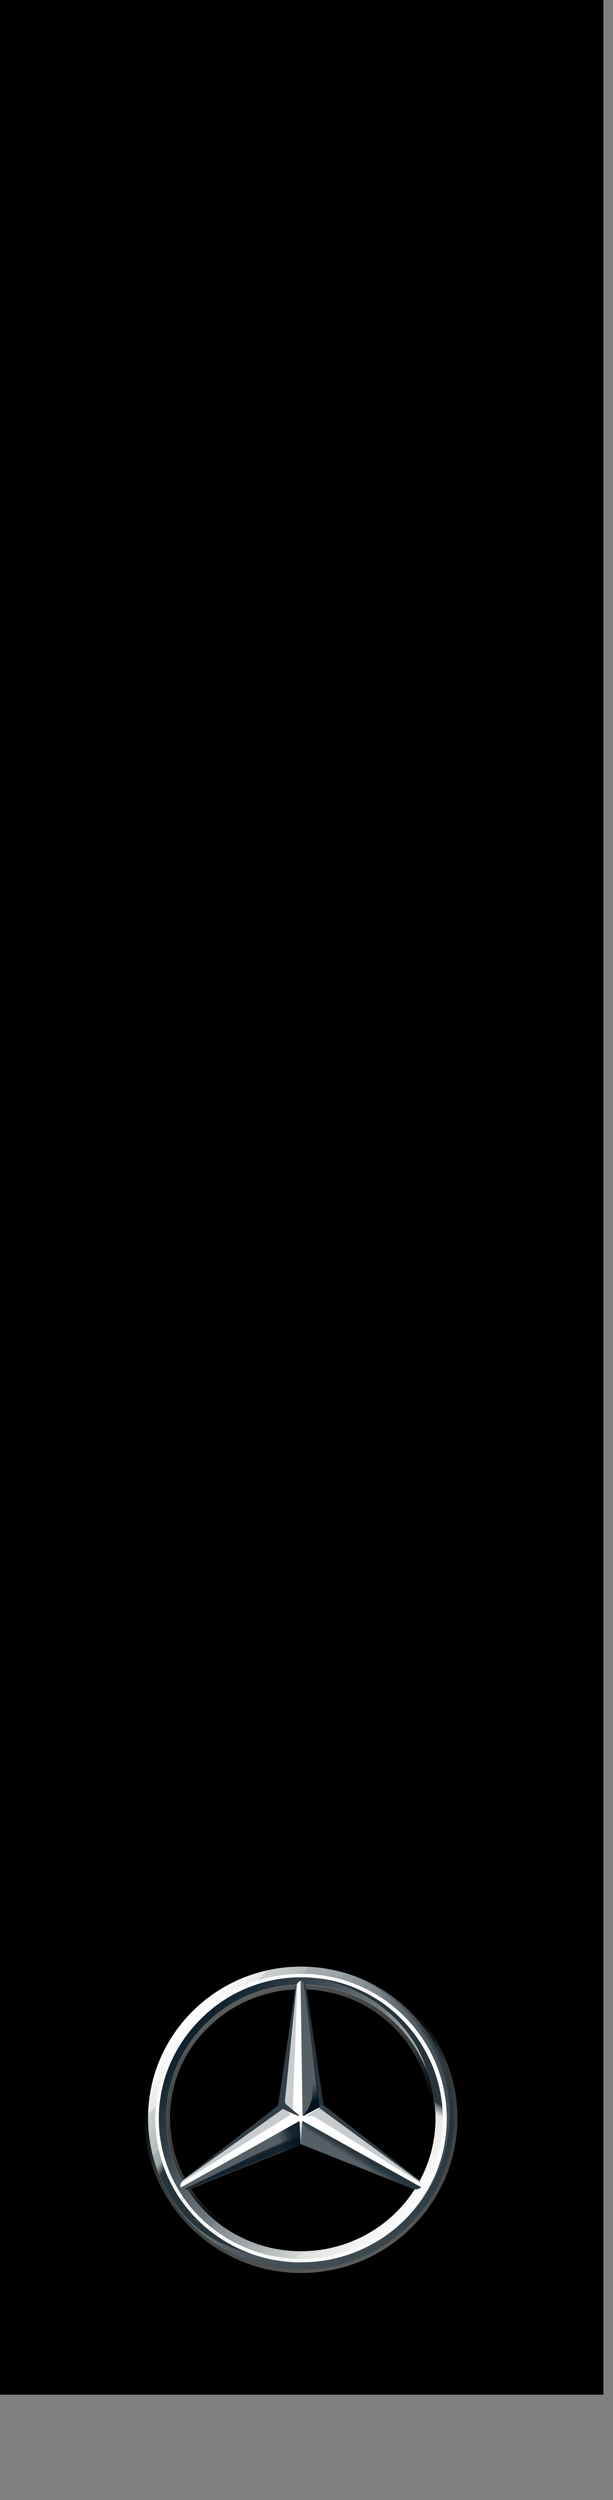 <?xml version="1.0" encoding="UTF-8"?>
<svg width="64px" height="261px" viewBox="0 0 64 261" version="1.1" xmlns="http://www.w3.org/2000/svg" xmlns:xlink="http://www.w3.org/1999/xlink">
    <rect x="0" y="0" width="64" height="261" fill="#808080" stroke="none"/>
    <title>logos</title>
    <defs>
        <linearGradient x1="11.661%" y1="18.53%" x2="88.339%" y2="81.47%" id="linearGradient-1">
            <stop stop-color="#FFFFFF" offset="0%"></stop>
            <stop stop-color="#E7E8E6" offset="10%"></stop>
            <stop stop-color="#CDD0D0" offset="10%"></stop>
            <stop stop-color="#B5BBBD" offset="20%"></stop>
            <stop stop-color="#A5ACAF" offset="20%"></stop>
            <stop stop-color="#9BA3A7" offset="30%"></stop>
            <stop stop-color="#98A0A4" offset="30%"></stop>
            <stop stop-color="#828A8F" offset="40%"></stop>
            <stop stop-color="#667075" offset="50%"></stop>
            <stop stop-color="#535C63" offset="60%"></stop>
            <stop stop-color="#475158" offset="70%"></stop>
            <stop stop-color="#434D54" offset="80%"></stop>
            <stop stop-color="#475157" offset="100%"></stop>
        </linearGradient>
        <linearGradient x1="11.735%" y1="18.497%" x2="88.265%" y2="81.503%" id="linearGradient-2">
            <stop stop-color="#0B1F2A" offset="0%"></stop>
            <stop stop-color="#333F47" offset="20%"></stop>
            <stop stop-color="#777F84" offset="50%"></stop>
            <stop stop-color="#81898D" offset="50%"></stop>
            <stop stop-color="#B3B8B8" offset="70%"></stop>
            <stop stop-color="#D2D5D3" offset="80%"></stop>
            <stop stop-color="#DEE0DD" offset="80%"></stop>
            <stop stop-color="#FBFBFB" offset="100%"></stop>
        </linearGradient>
        <linearGradient x1="67.145%" y1="96.106%" x2="32.926%" y2="3.916%" id="linearGradient-3">
            <stop stop-color="#E1E3E1" offset="0%"></stop>
            <stop stop-color="#C1C5C4" offset="10%"></stop>
            <stop stop-color="#9BA1A2" offset="30%"></stop>
            <stop stop-color="#7D8487" offset="50%"></stop>
            <stop stop-color="#687074" stop-opacity="0" offset="70%"></stop>
            <stop stop-color="#5B6469" stop-opacity="0" offset="80%"></stop>
            <stop stop-color="#576065" stop-opacity="0" offset="100%"></stop>
        </linearGradient>
        <linearGradient x1="25%" y1="7.565%" x2="75%" y2="92.435%" id="linearGradient-4">
            <stop stop-color="#E1E3E1" offset="0%"></stop>
            <stop stop-color="#C1C5C4" offset="10%"></stop>
            <stop stop-color="#9BA1A2" offset="30%"></stop>
            <stop stop-color="#7D8487" offset="50%"></stop>
            <stop stop-color="#687074" stop-opacity="0" offset="70%"></stop>
            <stop stop-color="#5B6469" stop-opacity="0" offset="80%"></stop>
            <stop stop-color="#576065" stop-opacity="0" offset="100%"></stop>
        </linearGradient>
        <linearGradient x1="50.41%" y1="49.333%" x2="43.443%" y2="55.813%" id="linearGradient-5">
            <stop stop-color="#27343C" offset="0%"></stop>
            <stop stop-color="#00111E" stop-opacity="0" offset="100%"></stop>
        </linearGradient>
        <linearGradient x1="52.976%" y1="91.144%" x2="51.342%" y2="74.539%" id="linearGradient-6">
            <stop stop-color="#02131F" offset="10%"></stop>
            <stop stop-color="#02131F" stop-opacity="0" offset="90%"></stop>
        </linearGradient>
        <linearGradient x1="100.407%" y1="42.418%" x2="83.333%" y2="45.161%" id="linearGradient-7">
            <stop stop-color="#02131F" offset="20%"></stop>
            <stop stop-color="#02131F" stop-opacity="0" offset="90%"></stop>
        </linearGradient>
        <linearGradient x1="53.165%" y1="54.893%" x2="50.633%" y2="51.305%" id="linearGradient-8">
            <stop stop-color="#02131F" offset="0%"></stop>
            <stop stop-color="#02131F" offset="10%"></stop>
            <stop stop-color="#02131F" stop-opacity="0" offset="100%"></stop>
        </linearGradient>
        <linearGradient x1="50.836%" y1="48.512%" x2="48.731%" y2="49.95%" id="linearGradient-9">
            <stop stop-color="#02131F" offset="30%"></stop>
            <stop stop-color="#02131F" offset="30%"></stop>
            <stop stop-color="#02131F" stop-opacity="0" offset="80%"></stop>
        </linearGradient>
        <linearGradient x1="50.898%" y1="48.153%" x2="49.474%" y2="49.231%" id="linearGradient-10">
            <stop stop-color="#27343C" offset="40%"></stop>
            <stop stop-color="#3B474E" stop-opacity="0" offset="100%"></stop>
        </linearGradient>
        <linearGradient x1="32.838%" y1="32.01%" x2="71.925%" y2="71.96%" id="linearGradient-11">
            <stop stop-color="#24303A" stop-opacity="0" offset="0%"></stop>
            <stop stop-color="#25323B" stop-opacity="0" offset="0%"></stop>
            <stop stop-color="#27343C" offset="10%"></stop>
        </linearGradient>
        <linearGradient x1="55%" y1="102.109%" x2="55%" y2="0.874%" id="linearGradient-12">
            <stop stop-color="#A5ABAF" offset="30%"></stop>
            <stop stop-color="#A5ABAF" stop-opacity="0" offset="100%"></stop>
        </linearGradient>
        <linearGradient x1="50.16%" y1="0%" x2="50.16%" y2="100%" id="linearGradient-13">
            <stop stop-color="#DEE0DD" offset="0%"></stop>
            <stop stop-color="#C5C9C7" offset="0%"></stop>
            <stop stop-color="#9EA4A5" offset="0%"></stop>
            <stop stop-color="#82898C" offset="0%"></stop>
            <stop stop-color="#71797D" offset="0%"></stop>
            <stop stop-color="#6B7378" offset="0%"></stop>
            <stop stop-color="#333F47" offset="20%"></stop>
            <stop stop-color="#27343C" offset="50%"></stop>
            <stop stop-color="#333F47" offset="80%"></stop>
            <stop stop-color="#434D54" offset="100%"></stop>
        </linearGradient>
        <linearGradient x1="45%" y1="50%" x2="45%" y2="50%" id="linearGradient-14">
            <stop stop-color="#DEE0DD" offset="0%"></stop>
            <stop stop-color="#C5C9C7" offset="0%"></stop>
            <stop stop-color="#9EA4A5" offset="0%"></stop>
            <stop stop-color="#82898C" offset="0%"></stop>
            <stop stop-color="#71797D" offset="0%"></stop>
            <stop stop-color="#6B7378" offset="0%"></stop>
            <stop stop-color="#333F47" offset="20%"></stop>
            <stop stop-color="#27343C" offset="50%"></stop>
            <stop stop-color="#333F47" offset="80%"></stop>
            <stop stop-color="#434D54" offset="100%"></stop>
        </linearGradient>
        <linearGradient x1="64.655%" y1="12.225%" x2="42.925%" y2="60.636%" id="linearGradient-15">
            <stop stop-color="#27343C" offset="70%"></stop>
            <stop stop-color="#2B373F" offset="70%"></stop>
            <stop stop-color="#36424A" offset="70%"></stop>
            <stop stop-color="#49545B" offset="70%"></stop>
            <stop stop-color="#646D73" stop-opacity="0" offset="80%"></stop>
            <stop stop-color="#868D92" stop-opacity="0" offset="80%"></stop>
            <stop stop-color="#B0B5B8" stop-opacity="0" offset="80%"></stop>
            <stop stop-color="#E1E3E4" stop-opacity="0" offset="80%"></stop>
            <stop stop-color="#FFFFFF" stop-opacity="0" offset="80%"></stop>
        </linearGradient>
    </defs>
    <g id="AU_version" stroke="none" stroke-width="1" fill="none" fill-rule="evenodd">
        <g id="Billboard_970x250_F1" transform="translate(-907, 0)">
            <g id="logos" transform="translate(907, 0)">
                <polygon id="Black-Fill" fill="#000000" points="0 250 63 250 63 0 0 0"></polygon>
                <g id="1xBlock" transform="translate(0, 183)">
                    <g id="Guidelines"></g>
                    <g id="MB-Star-Mobile" transform="translate(15.098, 21.954)">
                        <path d="M32.309,16.17 C32.309,24.912 25.164,31.986 16.333,31.986 C7.503,31.986 0.357,24.912 0.357,16.17 C0.357,7.428 7.503,0.354 16.333,0.354 C25.164,0.354 32.309,7.428 32.309,16.17 Z M16.333,1.314 C8.014,1.314 1.327,7.933 1.327,16.17 C1.327,24.407 8.065,31.026 16.333,31.026 C24.653,31.026 31.34,24.356 31.34,16.17 C31.34,7.933 24.653,1.314 16.333,1.314 Z" id="outer_24_" fill="url(#linearGradient-1)" fill-rule="nonzero"></path>
                        <path d="M16.333,1.314 C8.014,1.314 1.327,7.933 1.327,16.17 C1.327,24.407 8.065,31.026 16.333,31.026 C24.653,31.026 31.34,24.356 31.34,16.17 C31.34,7.933 24.653,1.314 16.333,1.314 Z M16.333,30.066 C8.575,30.066 2.297,23.851 2.297,16.17 C2.297,8.489 8.575,2.274 16.333,2.274 C24.092,2.274 30.37,8.489 30.37,16.17 C30.37,23.851 24.092,30.066 16.333,30.066 Z" id="Shape" fill="url(#linearGradient-2)" fill-rule="nonzero"></path>
                        <path d="M16.333,31.986 C25.164,31.986 32.309,24.912 32.309,16.17 C32.309,7.428 25.164,0.354 16.333,0.354 C7.503,0.354 0.357,7.428 0.357,16.17 C0.357,24.912 7.503,31.986 16.333,31.986 L16.333,31.986 Z M16.333,0 C25.317,0 32.667,7.277 32.667,16.17 C32.667,25.064 25.317,32.34 16.333,32.34 C7.35,32.34 0,25.064 0,16.17 C0,7.277 7.35,0 16.333,0 L16.333,0 Z" id="Shape" fill="url(#linearGradient-3)" fill-rule="nonzero" opacity="0.4"></path>
                        <path d="M1.123,16.221 C1.123,7.933 7.911,1.112 16.333,1.112 L16.333,1.112 C24.755,1.112 31.544,7.883 31.544,16.221 L31.544,16.221 C31.544,24.508 24.755,31.228 16.333,31.228 L16.333,31.228 C7.911,31.228 1.123,24.508 1.123,16.221 L1.123,16.221 Z M5.87,5.811 C3.165,8.489 1.48,12.178 1.48,16.221 L1.48,16.221 C1.48,20.263 3.165,23.952 5.819,26.579 L5.819,26.579 C8.524,29.207 12.25,30.875 16.333,30.875 L16.333,30.875 C20.417,30.875 24.143,29.258 26.797,26.579 L26.797,26.579 C29.502,23.952 31.135,20.263 31.135,16.221 L31.135,16.221 C31.135,12.178 29.451,8.489 26.797,5.811 L26.797,5.811 C24.143,3.133 20.417,1.465 16.333,1.465 L16.333,1.465 C12.25,1.465 8.524,3.133 5.87,5.811 L5.87,5.811 Z" id="Shape" fill="#FFFFFF" fill-rule="nonzero"></path>
                        <path d="M16.333,30.117 C12.556,30.117 9.034,28.651 6.38,26.024 C3.726,23.396 2.246,19.909 2.246,16.17 C2.246,12.431 3.726,8.944 6.38,6.316 C9.034,3.689 12.556,2.223 16.333,2.223 C20.11,2.223 23.632,3.689 26.286,6.316 C28.941,8.944 30.421,12.431 30.421,16.17 C30.421,19.909 28.941,23.396 26.286,26.024 C23.632,28.651 20.11,30.117 16.333,30.117 L16.333,30.117 Z M16.333,29.712 C19.957,29.712 23.428,28.297 25.98,25.771 C28.583,23.194 29.961,19.808 29.961,16.221 C29.961,12.633 28.532,9.197 25.98,6.67 C23.377,4.093 19.957,2.729 16.333,2.729 C12.709,2.729 9.239,4.144 6.686,6.67 C4.083,9.146 2.654,12.582 2.654,16.17 C2.654,19.758 4.083,23.194 6.635,25.72 C9.239,28.297 12.709,29.712 16.333,29.712 L16.333,29.712 Z" id="Shape" fill="url(#linearGradient-4)" fill-rule="nonzero" opacity="0.4"></path>
                        <path d="M28.736,22.739 C28.481,22.537 18.63,14.806 18.63,14.806 L16.333,1.819 C16.18,1.87 15.976,2.021 15.874,2.223 L14.241,14.856 L4.083,22.587 C4.083,22.587 3.879,22.84 3.777,22.992 C3.726,23.093 3.726,23.244 3.726,23.396 C3.726,23.396 3.726,23.396 3.726,23.396 L16.282,18.292 L28.839,23.396 C28.839,23.396 28.839,23.396 28.839,23.396 C28.941,23.143 28.839,22.891 28.736,22.739 Z" id="Path" fill="#FFFFFF"></path>
                        <path d="M16.435,16.574 L16.333,18.899 L27.869,23.497 C28.277,23.699 28.583,23.598 28.89,23.396 L16.589,16.524 C16.538,16.473 16.435,16.524 16.435,16.574 Z" id="Path" fill="#565F64"></path>
                        <path d="M16.435,16.574 C16.435,16.574 17.099,17.736 17.865,18.545 C18.936,19.707 20.366,20.516 20.366,20.516 L27.869,23.497 C28.277,23.699 28.583,23.598 28.89,23.396 L16.589,16.524 C16.538,16.473 16.435,16.524 16.435,16.574 Z" id="Path" fill="url(#linearGradient-5)"></path>
                        <path d="M28.839,22.941 C28.839,22.891 28.788,22.84 28.736,22.739 L18.222,15.109 L16.793,16.018 C16.793,16.018 16.895,16.069 16.946,16.018 C17.099,15.968 17.405,15.917 17.711,16.018 C17.967,16.119 28.839,22.992 28.839,22.992 C28.839,22.992 28.839,22.992 28.839,22.941 Z" id="Path" fill-opacity="0.6" fill="#A4AAAE"></path>
                        <path d="M28.481,22.486 L18.681,14.806 L18.681,14.806 L18.222,15.109 L28.736,22.79 C28.685,22.689 28.583,22.587 28.481,22.486 Z" id="Path" fill="#333E46"></path>
                        <path d="M16.589,15.816 C16.538,15.867 16.538,15.867 16.538,15.867 C16.538,15.867 16.538,15.968 16.64,15.917 C16.691,15.867 18.171,15.109 18.681,14.806 L16.895,2.678 C16.844,2.223 16.64,2.021 16.282,1.87 L16.486,15.917 L16.589,15.816 Z" id="Path" fill="#565F64"></path>
                        <path d="M15.721,2.678 L15.721,3.335 L14.598,14.502 C14.598,14.654 14.649,14.806 14.802,14.907 L15.466,15.412 L15.925,3.082 L15.976,2.122 C15.823,2.223 15.772,2.425 15.721,2.678 Z" id="Path" fill-opacity="0.6" fill="#A4AAAE"></path>
                        <path d="M15.108,15.614 L14.496,15.109 L4.134,22.537 C4.134,22.537 3.828,22.739 3.777,22.941 L3.777,22.941 C3.777,22.941 3.777,22.941 3.777,22.941 L3.777,22.941 L4.134,22.739 L4.134,22.739 L15.006,15.968 C15.21,15.867 15.261,15.766 15.108,15.614 Z" id="Path" fill-opacity="0.6" fill="#A4AAAE"></path>
                        <path d="M16.18,16.574 C16.18,16.524 16.129,16.473 16.078,16.524 L3.726,23.447 C4.032,23.649 4.339,23.699 4.747,23.548 L16.282,18.949 L16.18,16.574 Z" id="Path" fill="#565F64"></path>
                        <path d="M16.538,15.867 L16.589,15.816 C16.538,15.867 16.538,15.867 16.538,15.867 L16.538,15.867 C16.538,15.867 16.538,15.917 16.589,15.917 C16.589,15.917 16.64,15.917 16.64,15.917 C16.691,15.867 18.171,15.109 18.681,14.806 L18.477,13.34 L18.477,13.34 L16.895,2.678 C16.895,2.476 16.844,2.324 16.742,2.223 C16.742,2.223 17.507,12.431 17.507,13.542 C17.507,15.008 16.538,15.867 16.538,15.867 Z" id="Path" fill="url(#linearGradient-6)"></path>
                        <path d="M16.18,16.574 C16.18,16.524 16.129,16.473 16.078,16.524 L3.726,23.447 C4.032,23.649 4.339,23.699 4.747,23.548 L16.282,18.949 L16.18,16.574 Z" id="Path" fill-opacity="0.8" fill="url(#linearGradient-7)"></path>
                        <path d="M4.747,23.497 L16.282,18.899 L16.18,16.675 C15.976,17.282 15.619,17.939 14.649,18.444 C14.649,18.444 14.649,18.444 14.649,18.444 C13.934,18.848 7.095,22.183 4.645,23.345 C4.492,23.447 4.287,23.497 4.185,23.548 C4.39,23.649 4.543,23.598 4.747,23.497 Z" id="Path" fill="url(#linearGradient-8)" opacity="0.8"></path>
                        <path d="M16.589,15.816 C16.538,15.867 16.538,15.867 16.538,15.867 C16.538,15.867 16.538,15.968 16.64,15.917 C16.691,15.867 18.171,15.109 18.681,14.806 L16.895,2.678 C16.844,2.223 16.64,2.021 16.282,1.87 L16.486,15.917 L16.589,15.816 Z" id="Path" fill="url(#linearGradient-9)"></path>
                        <path d="M16.589,15.816 C16.538,15.867 16.538,15.867 16.538,15.867 C16.538,15.867 16.538,15.968 16.64,15.917 C16.691,15.867 18.171,15.109 18.681,14.806 L16.895,2.678 C16.844,2.223 16.64,2.021 16.282,1.87 L16.486,15.917 L16.589,15.816 Z" id="Path" fill="url(#linearGradient-10)"></path>
                        <path d="M2.603,22.436 C2.246,21.627 0.204,17.686 2.45,10.106 L1.582,10.106 C1.123,11.622 0.766,12.532 0.561,13.896 C0.561,13.896 0.459,14.401 0.408,14.957 C0.357,15.513 0.357,15.816 0.357,16.17 C0.357,19.202 1.123,20.97 1.123,20.97 C1.94,23.497 3.369,25.771 5.308,27.489 C6.993,28.954 9.596,30.066 11.74,30.47 C11.382,30.42 5.257,27.843 2.603,22.436 Z" id="Path" fill="url(#linearGradient-11)"></path>
                        <path d="M16.538,16.473 L16.078,16.473 L16.078,16.473 C16.129,16.473 16.18,16.473 16.18,16.524 L16.282,18.848 L16.282,18.848 L16.333,18.848 L16.435,16.524 C16.435,16.473 16.486,16.423 16.538,16.473 L16.538,16.473 L16.538,16.473 Z" id="Path" fill="url(#linearGradient-12)"></path>
                        <path d="M21.438,1.162 C26.797,3.183 31.85,8.742 31.85,15.766 C31.85,24.255 25.01,31.178 16.333,31.178 L16.333,31.986 C25.01,31.986 32.309,24.912 32.309,16.17 C32.309,9.197 27.818,3.335 21.438,1.162 Z" id="Path" fill="url(#linearGradient-13)"></path>
                        <path d="M16.486,0.354 C16.435,0.354 16.384,0.354 16.333,0.354 C16.384,0.354 16.435,0.354 16.486,0.354 C16.486,0.354 16.486,0.354 16.486,0.354 Z" id="Path" fill="url(#linearGradient-14)"></path>
                        <path d="M30.012,10.207 C26.44,2.072 18.375,1.617 17.916,1.566 C17.916,1.566 17.916,1.566 17.865,1.566 L17.865,1.566 C24.041,2.678 27.971,6.67 29.349,10.864 C29.349,10.864 29.349,10.915 29.349,10.915 C29.961,12.532 30.268,14.25 30.319,16.119 C30.37,17.888 29.961,19.859 29.196,21.678 C29.145,21.931 29.094,22.234 29.043,22.234 L29.859,22.234 C32.309,17.686 31.238,13.088 30.012,10.207 Z" id="Path" fill="url(#linearGradient-15)"></path>
                        <path d="M1.123,16.221 C1.123,7.933 7.911,1.112 16.333,1.112 L16.333,1.112 C24.755,1.112 31.544,7.883 31.544,16.221 L31.544,16.221 C31.544,24.508 24.755,31.228 16.333,31.228 L16.333,31.228 C7.911,31.228 1.123,24.508 1.123,16.221 L1.123,16.221 Z M5.87,5.811 C3.165,8.489 1.48,12.178 1.48,16.221 L1.48,16.221 C1.48,20.263 3.165,23.952 5.819,26.579 L5.819,26.579 C8.524,29.207 12.25,30.875 16.333,30.875 L16.333,30.875 C20.417,30.875 24.143,29.258 26.797,26.579 L26.797,26.579 C29.502,23.952 31.135,20.263 31.135,16.221 L31.135,16.221 C31.135,12.178 29.451,8.489 26.797,5.811 L26.797,5.811 C24.143,3.133 20.417,1.465 16.333,1.465 L16.333,1.465 C12.25,1.465 8.524,3.133 5.87,5.811 L5.87,5.811 Z" id="Shape" fill="#FBFBFB" fill-rule="nonzero"></path>
                        <path d="M4.032,22.638 L4.032,22.638 L14.445,15.21 C15.006,15.513 15.925,15.917 16.027,15.917 C16.129,15.968 16.129,15.867 16.129,15.867 L14.853,14.806 C14.7,14.705 14.649,14.553 14.649,14.401 L15.874,2.223 C15.823,2.274 15.823,2.375 15.772,2.425 C15.721,2.527 15.721,2.577 15.721,2.678 L13.934,14.856 L4.134,22.486 C4.083,22.537 4.032,22.587 4.032,22.638 Z" id="Path" fill="#333F47"></path>
                    </g>
                </g>
            </g>
        </g>
    </g>
</svg>